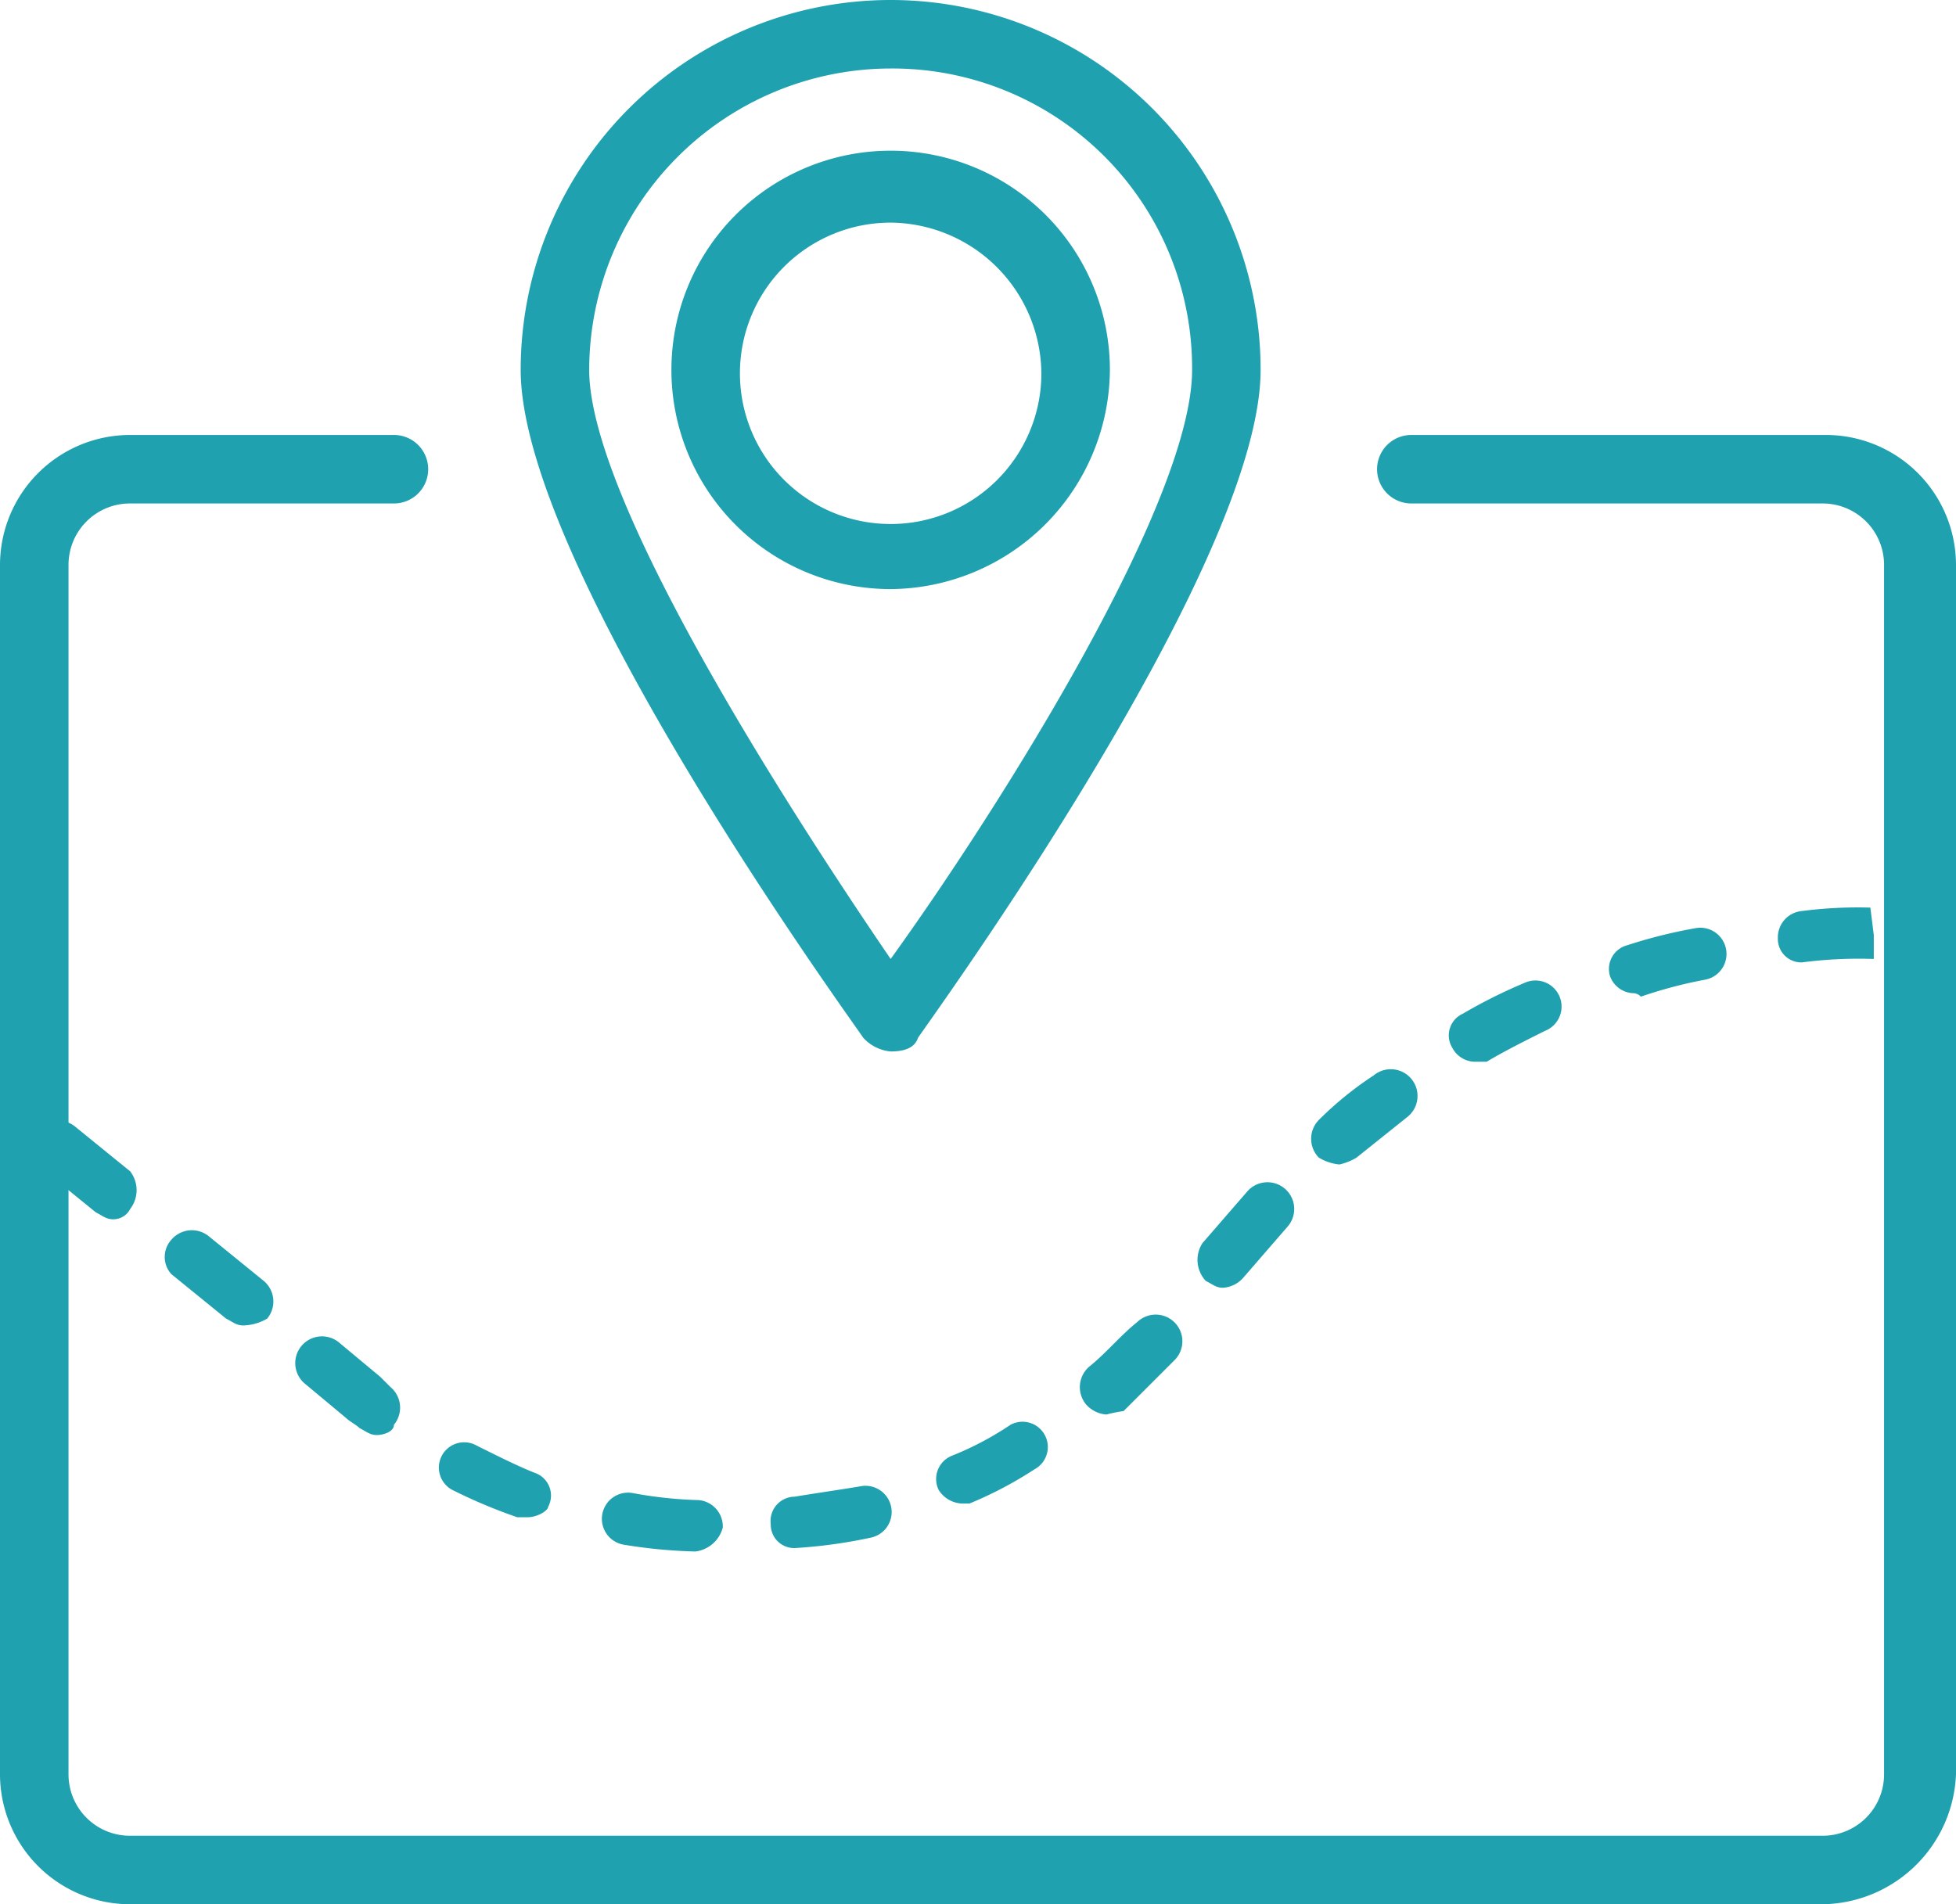 <svg id="Group_157" data-name="Group 157" xmlns="http://www.w3.org/2000/svg" width="57.1" height="55.6" viewBox="0 0 57.1 55.6">
  <path id="Path_120" data-name="Path 120" d="M26,30.7a1.234,1.234,0,0,1-.8-.4c-.4-.6-10-13.8-10-19.5a10.8,10.8,0,1,1,21.6,0c0,5.7-9.6,18.9-10,19.5C26.7,30.6,26.4,30.7,26,30.7ZM26,2a8.813,8.813,0,0,0-8.8,8.8C17.2,14.6,23,23.6,26,28c3.1-4.3,8.8-13.3,8.8-17.2A8.749,8.749,0,0,0,26,2Z" fill="#1fa1af"/>
  <path id="Path_121" data-name="Path 121" d="M26,17.2a6.4,6.4,0,1,1,6.4-6.4A6.445,6.445,0,0,1,26,17.2ZM26,6.5a4.4,4.4,0,1,0,4.4,4.4A4.439,4.439,0,0,0,26,6.5Z" fill="#1fa1af"/>
  <path id="Path_122" data-name="Path 122" d="M53.2,55.6H3.8A3.8,3.8,0,0,1,0,51.8V16.5a3.8,3.8,0,0,1,3.8-3.8h7.7a1,1,0,0,1,0,2H3.8A1.793,1.793,0,0,0,2,16.5V51.8a1.793,1.793,0,0,0,1.8,1.8H53.2A1.793,1.793,0,0,0,55,51.8V16.5a1.793,1.793,0,0,0-1.8-1.8h-12a1,1,0,0,1,0-2H53.3a3.8,3.8,0,0,1,3.8,3.8V51.8A3.952,3.952,0,0,1,53.2,55.6Z" fill="#1fa1af"/>
  <path id="Path_123" data-name="Path 123" d="M20.3,45.3h0a14.919,14.919,0,0,1-2.1-.2.765.765,0,1,1,.3-1.5,12.253,12.253,0,0,0,1.9.2.773.773,0,0,1,.7.8A.947.947,0,0,1,20.3,45.3Zm2.9-.1a.684.684,0,0,1-.7-.7.709.709,0,0,1,.7-.8c.6-.1,1.3-.2,1.9-.3a.765.765,0,1,1,.3,1.5,14.6,14.6,0,0,1-2.2.3Zm-7.8-.9h-.3a15.386,15.386,0,0,1-1.9-.8.738.738,0,1,1,.7-1.3c.6.3,1.2.6,1.7.8a.7.7,0,0,1,.4,1C16,44.1,15.7,44.3,15.4,44.3Zm12.7-.4a.842.842,0,0,1-.7-.4.731.731,0,0,1,.4-1,9.147,9.147,0,0,0,1.7-.9.738.738,0,0,1,.7,1.3,11.4,11.4,0,0,1-1.9,1ZM11,41.9c-.2,0-.3-.1-.5-.2-.1-.1-.3-.2-.4-.3l-1.2-1a.781.781,0,1,1,1-1.2l1.2,1,.3.3a.784.784,0,0,1,.1,1.1C11.5,41.8,11.2,41.9,11,41.9Zm21.3-.6a.864.864,0,0,1-.6-.3.792.792,0,0,1,.1-1.1c.5-.4.9-.9,1.4-1.3a.778.778,0,0,1,1.1,1.1l-1.5,1.5A4.331,4.331,0,0,0,32.3,41.3ZM7.1,38.7c-.2,0-.3-.1-.5-.2L5,37.2a.749.749,0,0,1,0-1,.784.784,0,0,1,1.1-.1l1.6,1.3a.784.784,0,0,1,.1,1.1A1.445,1.445,0,0,1,7.1,38.7Zm28.6-1.1c-.2,0-.3-.1-.5-.2a.9.9,0,0,1-.1-1.1l1.3-1.5a.781.781,0,1,1,1.2,1l-1.3,1.5A.864.864,0,0,1,35.7,37.6Zm-32.4-2c-.2,0-.3-.1-.5-.2L1.2,34.1a.781.781,0,1,1,1-1.2l1.6,1.3a.9.9,0,0,1,0,1.1A.55.55,0,0,1,3.3,35.6ZM39.1,34a1.421,1.421,0,0,1-.6-.2.785.785,0,0,1,0-1.1,10.1,10.1,0,0,1,1.6-1.3.781.781,0,0,1,1,1.2l-1.5,1.2A1.689,1.689,0,0,1,39.1,34Zm4-3a.755.755,0,0,1-.7-.4.693.693,0,0,1,.3-1,15.106,15.106,0,0,1,1.8-.9.762.762,0,1,1,.6,1.4c-.6.3-1.2.6-1.7.9Zm4.6-2a.752.752,0,0,1-.7-.5.715.715,0,0,1,.5-.9,14.62,14.62,0,0,1,2-.5.765.765,0,0,1,.3,1.5,13.322,13.322,0,0,0-1.9.5A.31.31,0,0,0,47.7,29Zm4.9-.9a.684.684,0,0,1-.7-.7.773.773,0,0,1,.7-.8,12.75,12.75,0,0,1,2-.1l.1.8V28a12.785,12.785,0,0,0-2.1.1Z" fill="#1fa1af"/>
</svg>
